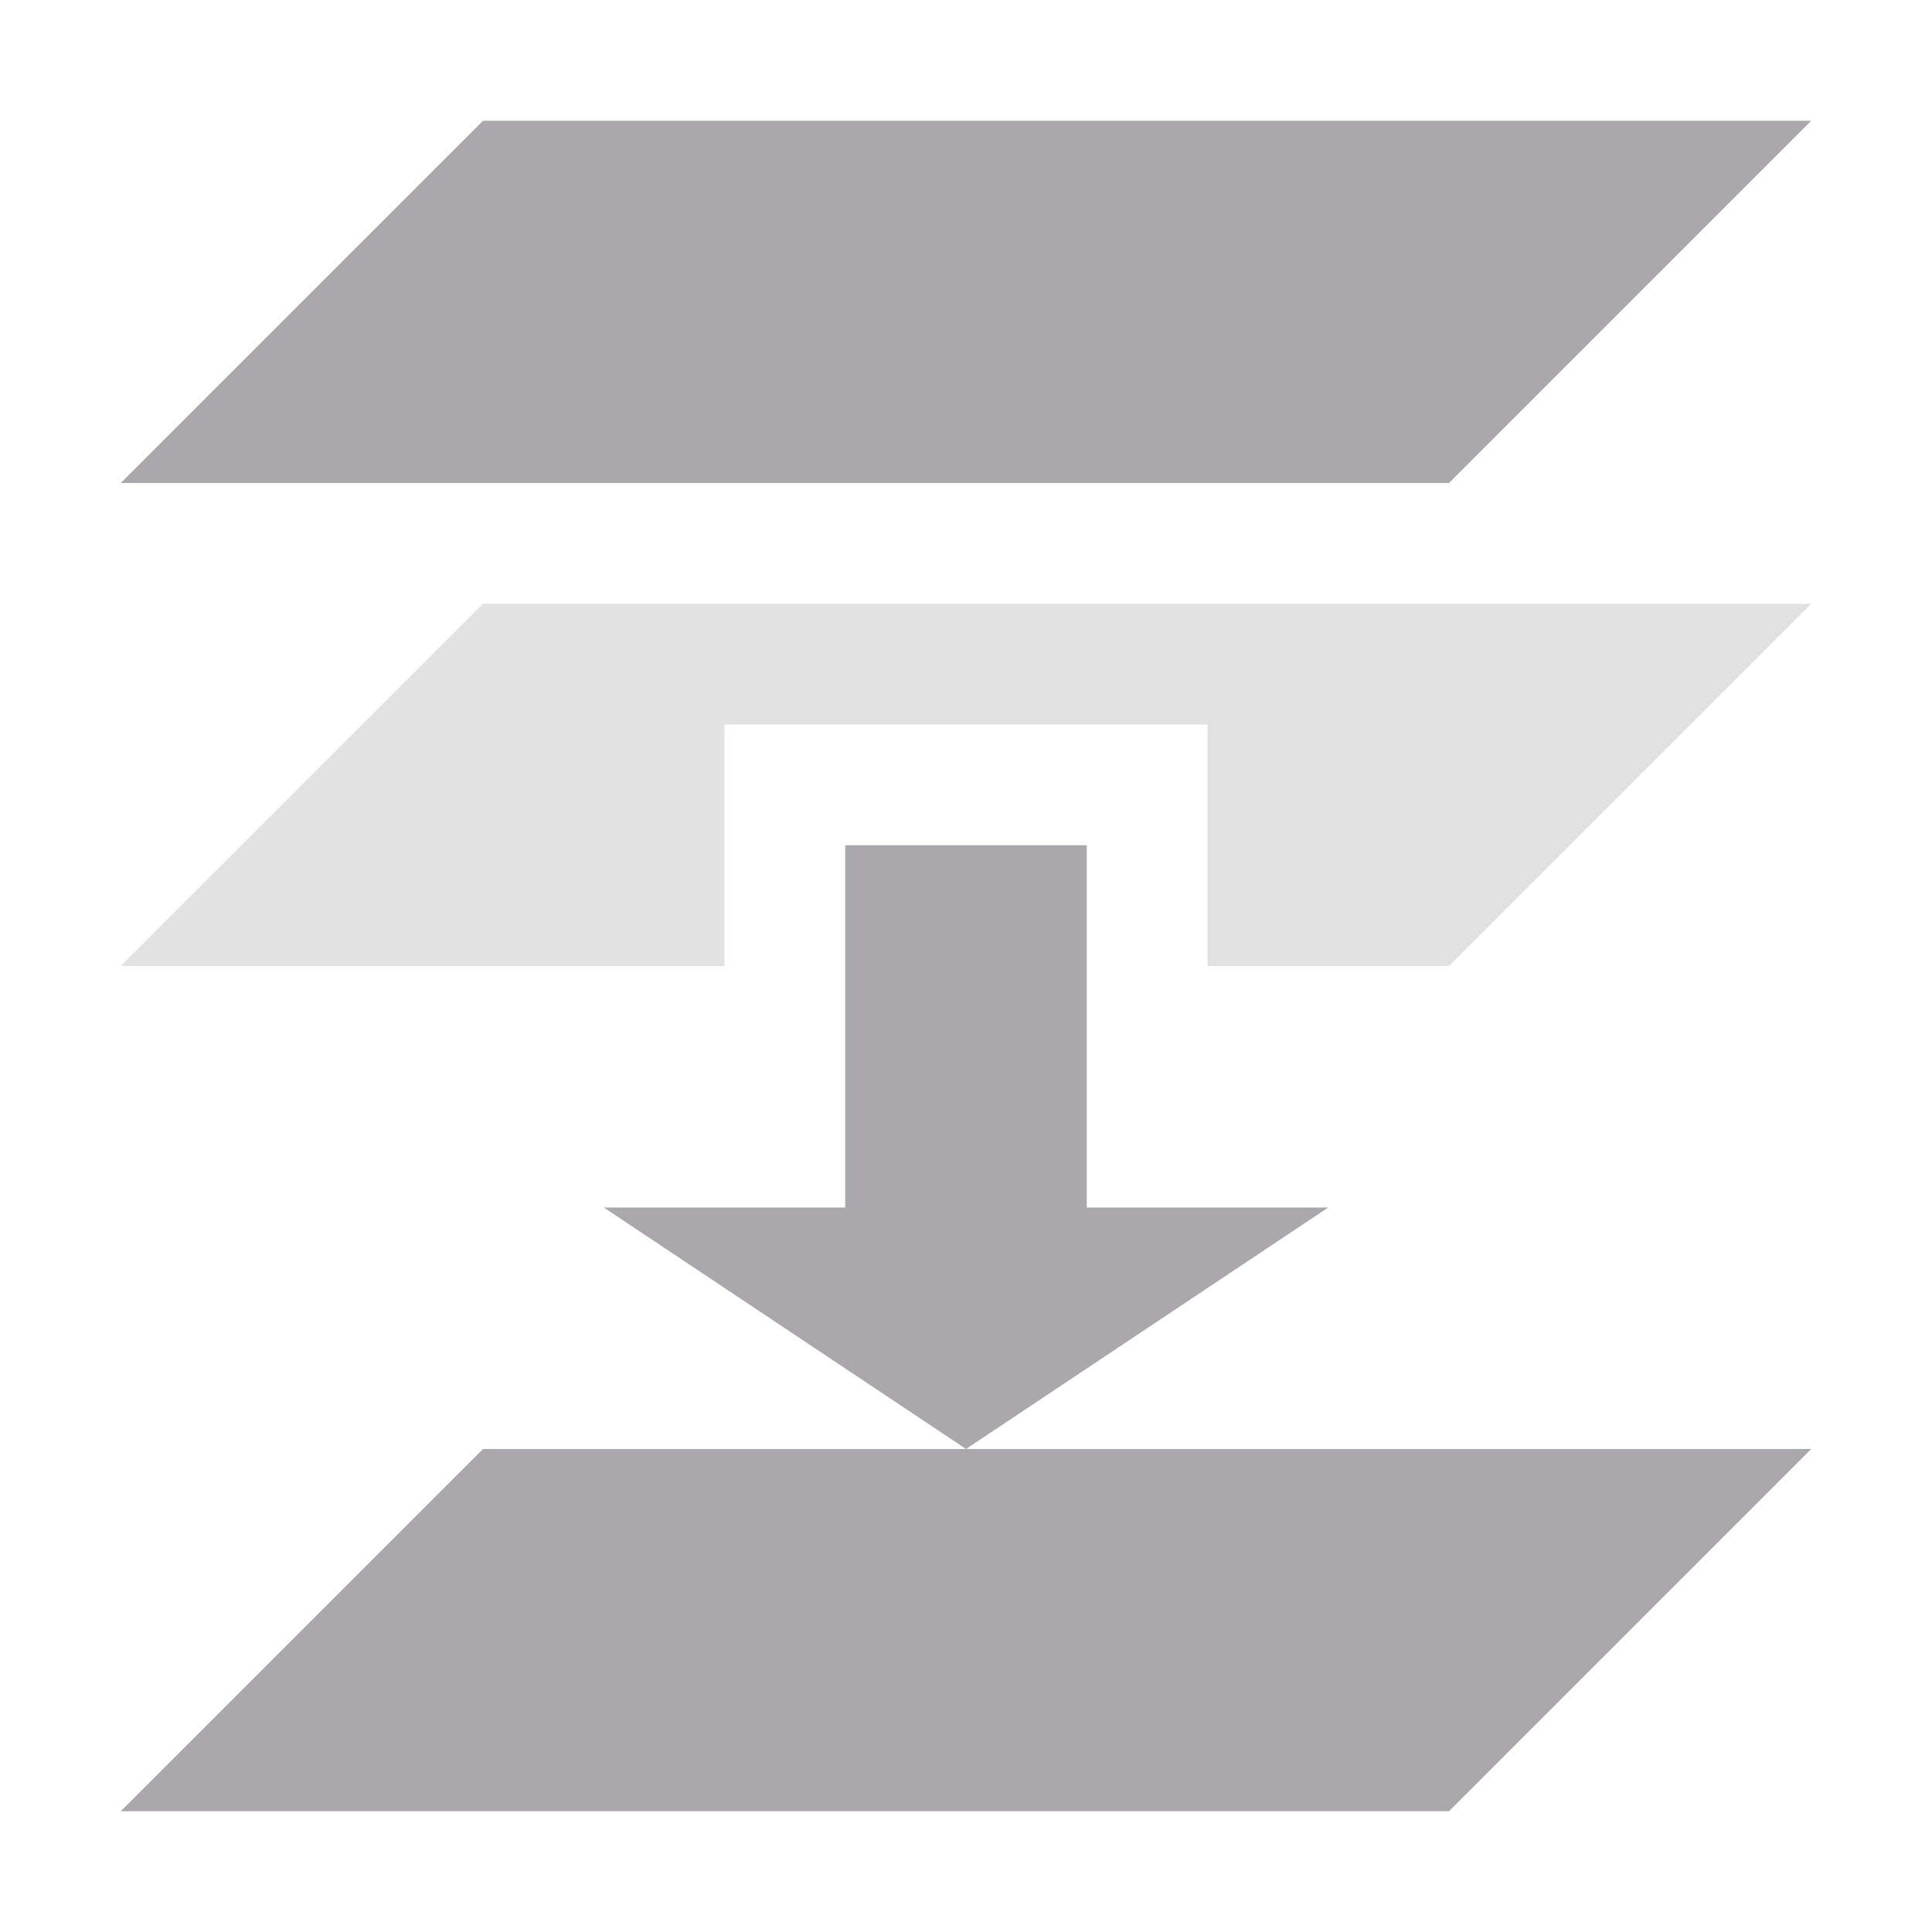 <svg viewBox="0 0 16 16" xmlns="http://www.w3.org/2000/svg"><g fill="#aaa8ac"><path d="m4 1-3 3h11l3-3zm3 6v3h-2l3 2 3-2h-2v-3zm-3 5-3 3h11l3-3z"/><path d="m4 5-3 3h5v-2h4v2h2l3-3z" opacity=".35"/></g></svg>